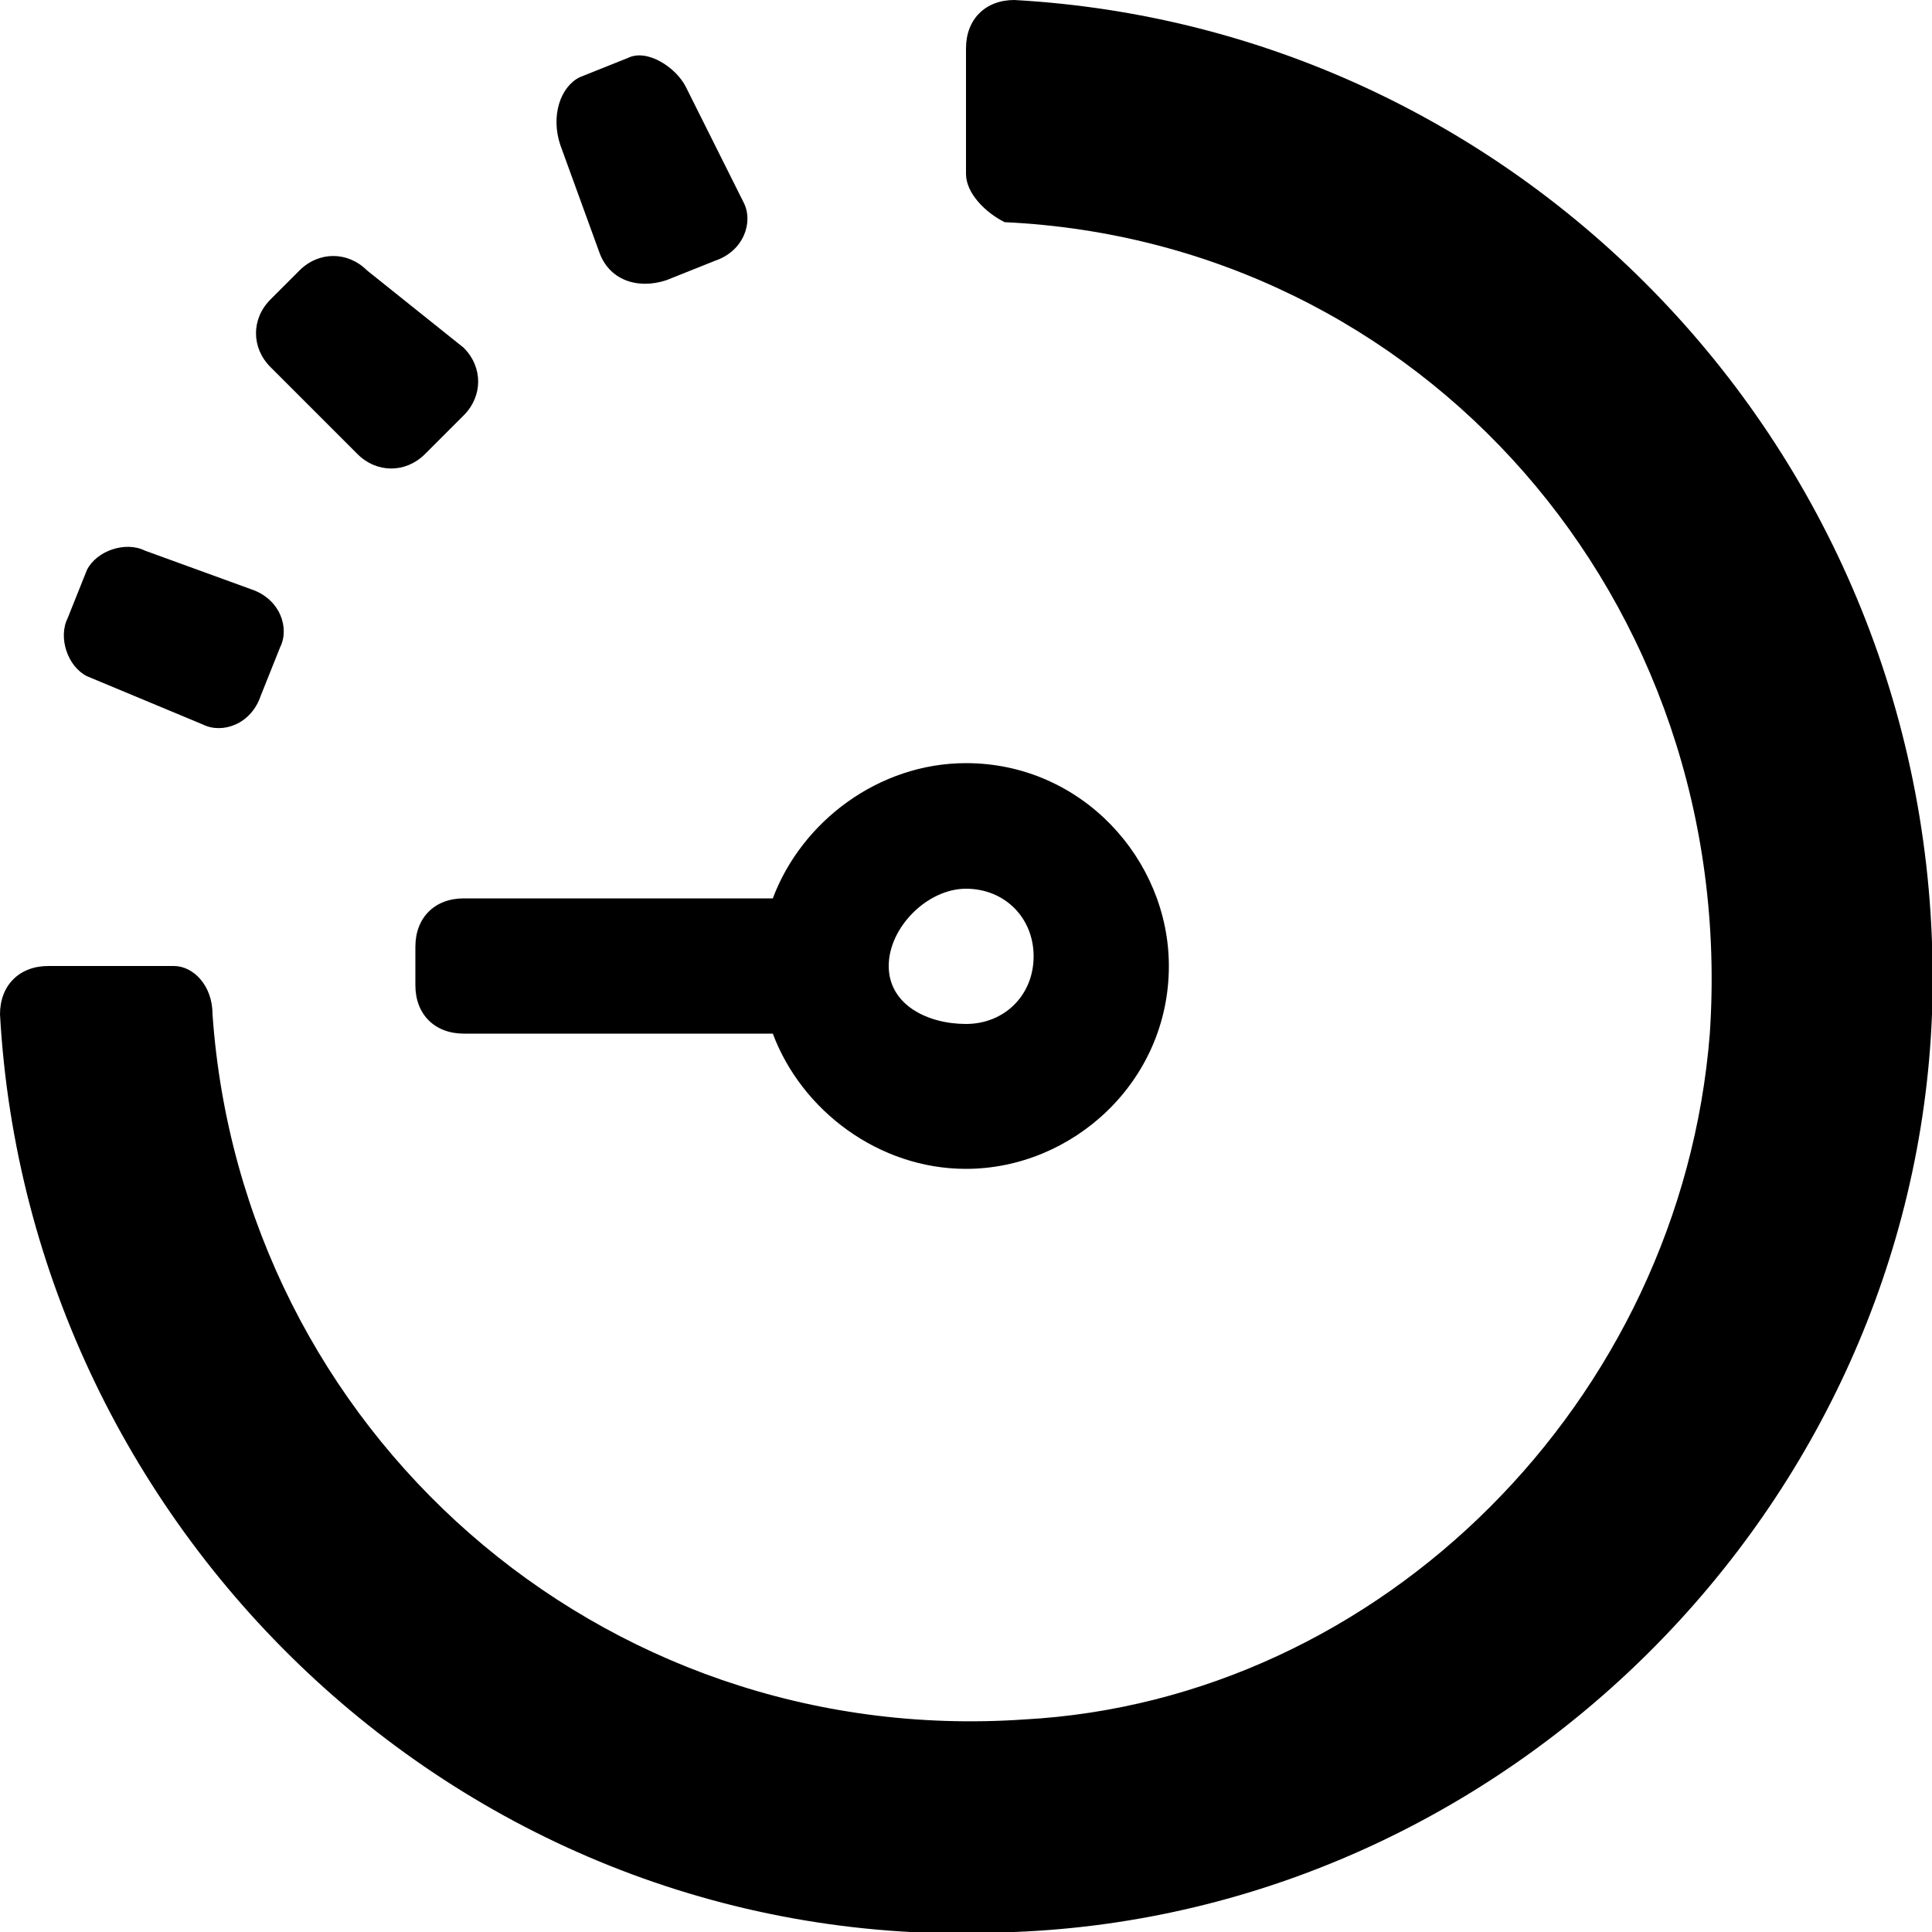 <svg xmlns="http://www.w3.org/2000/svg" width="20" height="20" viewBox="0 0 20 20">
<path d="M10.5,0C10.2,0,10,0.2,10,0.5v1.3c0,0.2,0.2,0.4,0.4,0.5c4.3,0.2,7.6,3.9,7.3,8.4c-0.3,3.8-3.4,6.9-7.1,7.1
	c-4.4,0.3-8.1-3-8.4-7.3C2.2,10.2,2,10,1.8,10H0.5C0.2,10,0,10.2,0,10.5c0.3,5.4,4.9,9.8,10.5,9.5c5.1-0.2,9.3-4.4,9.5-9.5
	C20.2,4.9,15.9,0.3,10.5,0z"/>
<path d="M3.7,4.7c0.2,0.2,0.5,0.2,0.7,0l0.4-0.4c0.2-0.2,0.2-0.5,0-0.7L3.8,2.8c-0.2-0.2-0.5-0.2-0.7,0L2.8,3.1
	c-0.2,0.2-0.2,0.5,0,0.7L3.7,4.7z"/>
<path d="M6.2,2.6C6.3,2.9,6.6,3,6.9,2.9l0.5-0.2c0.3-0.1,0.4-0.4,0.3-0.6L7.1,0.9C7,0.7,6.7,0.5,6.5,0.6L6,0.8
	C5.8,0.9,5.7,1.2,5.8,1.5L6.2,2.6z"/>
<path d="M0.9,7l1.2,0.5c0.2,0.1,0.5,0,0.6-0.3l0.2-0.5c0.1-0.2,0-0.5-0.3-0.6L1.5,5.7C1.3,5.6,1,5.7,0.9,5.9L0.7,6.4
	C0.6,6.6,0.7,6.9,0.9,7z"/>
<path d="M4.8,9.3c-0.3,0-0.5,0.2-0.5,0.5v0.4c0,0.3,0.2,0.5,0.5,0.5H8c0.3,0.8,1.1,1.4,2,1.4c1.1,0,2.1-0.9,2.1-2.1
	c0-1.1-0.9-2.1-2.1-2.1c-0.9,0-1.7,0.6-2,1.4H4.8z M10,9.2c0.4,0,0.7,0.3,0.7,0.7c0,0.4-0.3,0.7-0.7,0.7S9.2,10.4,9.2,10
	C9.2,9.6,9.6,9.2,10,9.2z"/>
</svg>

